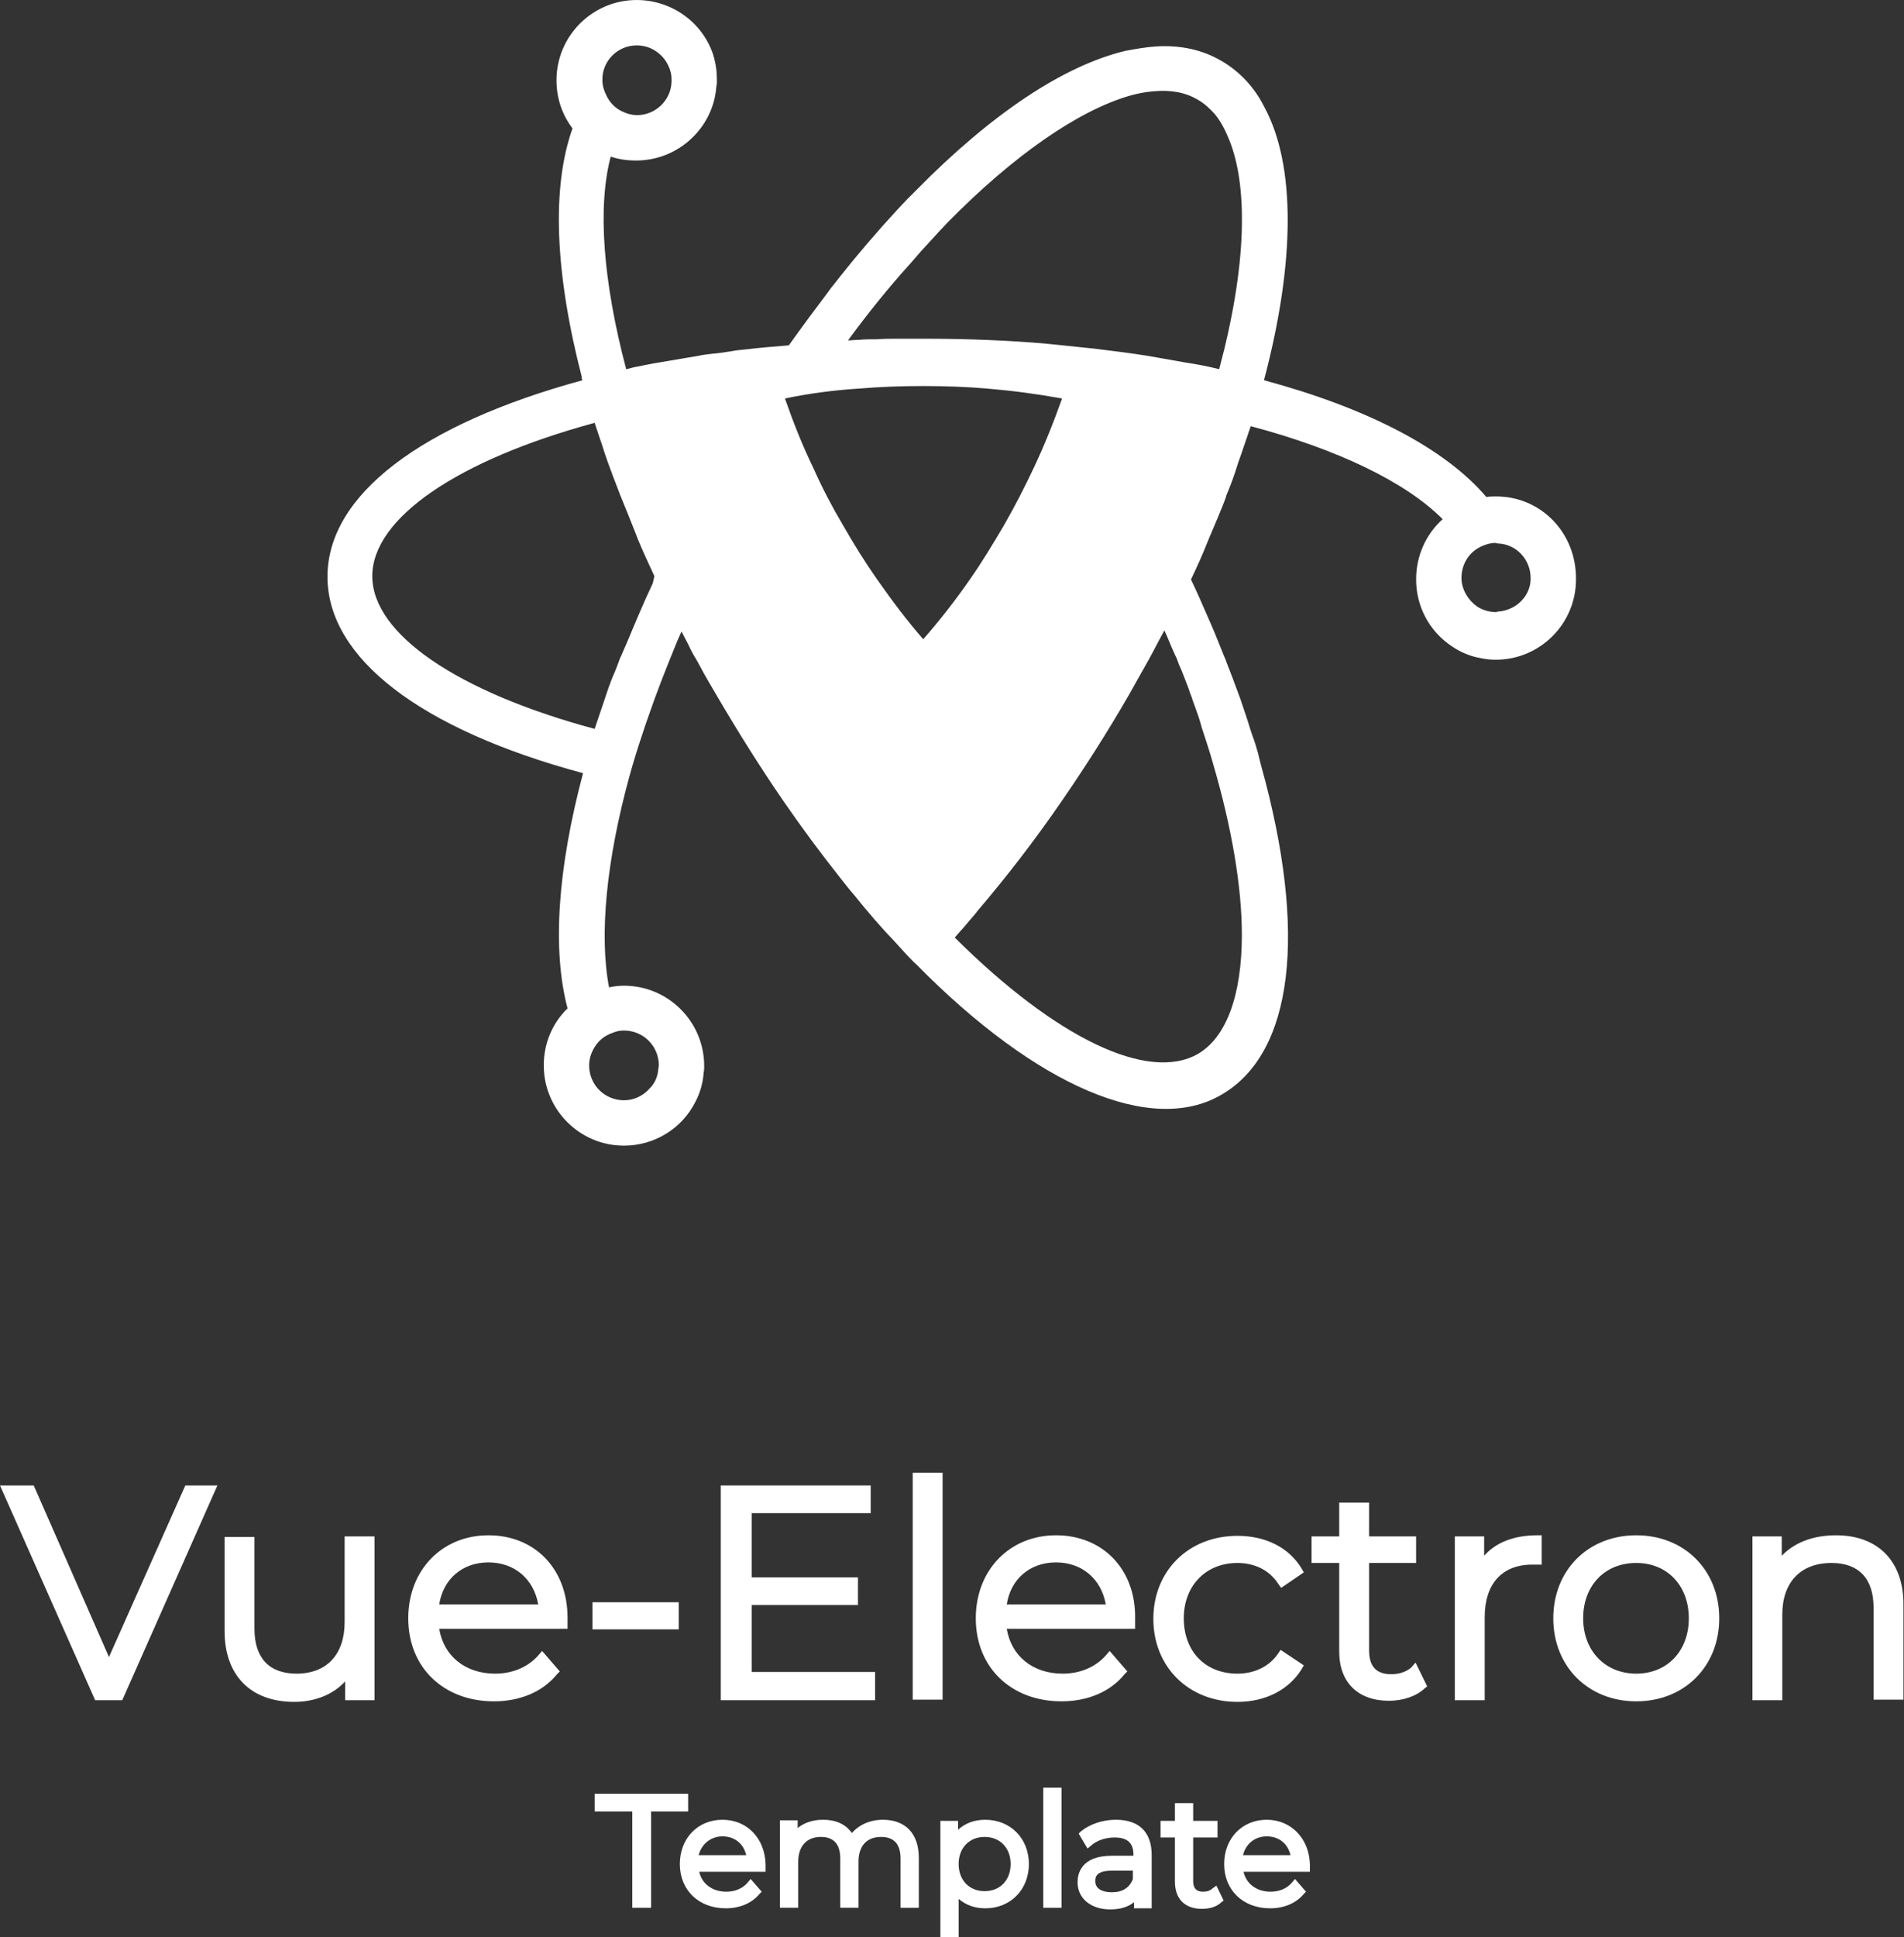 <svg xmlns="http://www.w3.org/2000/svg" xmlns:xlink="http://www.w3.org/1999/xlink" id="Layer_1" x="0" y="0" enable-background="new 0 0 344.2 350" version="1.1" viewBox="0 0 344.2 350" xml:space="preserve"><rect x="0" y="0" width="344.2" height="350" fill="#333333" stroke="none"/><style type="text/css">.st0{fill:#fff}</style><g><polygon points="19.7 299.4 6.1 268.4 0 268.4 17.2 307.2 22.1 307.2 39.3 268.4 33.5 268.4" class="st0"/><path d="M62.3,293.1c0,5.8-3.2,9.3-8.7,9.3c-4.9,0-7.6-2.8-7.6-8.1v-16.6h-5.4v17c0,8,4.7,12.8,12.6,12.8 c3.7,0,7-1.3,9.2-3.7v3.4h5.3v-29.6h-5.4V293.1z" class="st0"/><path d="M88.3,277.4c-8.4,0-14.5,6.3-14.5,15c0,8.9,6.4,15,15.5,15c4.7,0,8.8-1.7,11.4-4.9l0.5-0.5l-3.2-3.7l-0.6,0.7 c-1.9,2.2-4.7,3.4-7.9,3.4c-5.4,0-9.3-3.2-10.1-8.1h23.2v-0.8c0-0.2,0-0.4,0-0.6c0-0.2,0-0.4,0-0.6 C102.6,283.5,96.7,277.4,88.3,277.4z M88.3,282.3c4.7,0,8.2,3,9,7.6H79.4C80.1,285.3,83.6,282.3,88.3,282.3z" class="st0"/><rect width="15.6" height="4.9" x="107.1" y="289.5" class="st0"/><polygon points="135.9 290 155.1 290 155.1 285 135.9 285 135.9 273.4 157.4 273.4 157.4 268.4 130.3 268.4 130.3 307.2 158.2 307.2 158.2 302.1 135.9 302.1" class="st0"/><rect width="5.4" height="41" x="165" y="266.1" class="st0"/><path d="M190.9,277.4c-8.4,0-14.5,6.3-14.5,15c0,8.9,6.4,15,15.5,15c4.7,0,8.8-1.7,11.4-4.9l0.5-0.5l-3.2-3.7l-0.6,0.7 c-1.9,2.2-4.7,3.4-7.9,3.4c-5.4,0-9.3-3.2-10.1-8.1h23.2v-0.8c0-0.2,0-0.4,0-0.6c0-0.2,0-0.4,0-0.6 C205.3,283.5,199.3,277.4,190.9,277.4z M190.9,282.3c4.7,0,8.2,3,9,7.6H182C182.7,285.3,186.2,282.3,190.9,282.3z" class="st0"/><path d="M231.1,298.7c-1.6,2.4-4.3,3.7-7.4,3.7c-5.8,0-9.7-4-9.7-10c0-5.9,4-10,9.7-10c3.1,0,5.8,1.3,7.4,3.8l0.5,0.7 l4.1-2.8l-0.4-0.7c-2.3-3.8-6.5-5.9-11.6-5.9c-8.8,0-15.2,6.3-15.2,15c0,8.7,6.4,15,15.2,15c5.1,0,9.3-2.2,11.6-5.9l0.4-0.7 l-4.2-2.8L231.1,298.7z" class="st0"/><path d="M255.1,301.3c-0.9,0.8-2.2,1.2-3.6,1.2c-2.7,0-4-1.4-4-4.3v-15.8h8.5v-4.8h-8.5v-6.1h-5.4v6.1h-5v4.8h5v16 c0,5.6,3.4,8.9,9,8.9c2.5,0,4.9-0.8,6.4-2.2l0.5-0.4l-2.1-4.3L255.1,301.3z" class="st0"/><path d="M268.3,281.1v-3.5H263v29.6h5.4v-15c0-6,3.1-9.5,8.6-9.5c0.1,0,0.2,0,0.3,0c0.2,0,0.4,0,0.6,0h0.8v-5.3h-0.8 C273.7,277.4,270.4,278.7,268.3,281.1z" class="st0"/><path d="M295.8,277.4c-8.7,0-15,6.3-15,15c0,8.7,6.3,15,15,15c8.7,0,15-6.3,15-15C310.8,283.7,304.5,277.4,295.8,277.4 z M295.8,302.4c-5.6,0-9.6-4.1-9.6-10s3.9-10,9.6-10c5.6,0,9.5,4.1,9.5,10S301.4,302.4,295.8,302.4z" class="st0"/><path d="M331.9,277.4c-4.1,0-7.5,1.3-9.8,3.7v-3.5h-5.3v29.6h5.4v-15.5c0-5.8,3.3-9.3,8.9-9.3c4.9,0,7.6,2.8,7.6,8.1 v16.6h5.4v-17C344.2,282.2,339.6,277.4,331.9,277.4z" class="st0"/></g><g><polygon points="124.4 324.1 107.5 324.1 107.5 327.3 114.3 327.3 114.3 344.7 117.7 344.7 117.7 327.3 124.4 327.3" class="st0"/><path d="M130.6,328.8c-4.5,0-7.7,3.4-7.7,8c0,4.7,3.4,8,8.3,8c2.5,0,4.7-0.9,6.1-2.6l0.4-0.4l-2-2.3l-0.5,0.6 c-0.9,1.1-2.3,1.7-3.9,1.7c-2.5,0-4.4-1.4-4.9-3.6h12v-0.7c0-0.1,0-0.2,0-0.3c0-0.1,0-0.2,0-0.3 C138.3,332.2,135.1,328.8,130.6,328.8z M130.6,331.8c2.2,0,3.8,1.3,4.3,3.4h-8.6C126.8,333.2,128.5,331.8,130.6,331.8z" class="st0"/><path d="M159.6,328.8c-2.3,0-4.3,0.9-5.6,2.4c-1.1-1.6-2.9-2.4-5.2-2.4c-1.8,0-3.4,0.5-4.6,1.5v-1.4h-3.2v15.8h3.3 v-8.3c0-2.8,1.5-4.5,4.1-4.5c2.3,0,3.5,1.3,3.5,3.9v8.9h3.3v-8.3c0-2.9,1.5-4.5,4.1-4.5c2.3,0,3.5,1.3,3.5,3.9v8.9h3.3v-9 C166.1,331.3,163.7,328.8,159.6,328.8z" class="st0"/><path d="M178.1,328.8c-1.9,0-3.6,0.6-4.9,1.8v-1.6H170V350h3.3v-6.9c1.3,1.1,2.9,1.7,4.8,1.7c4.6,0,7.9-3.4,7.9-8 C186,332.2,182.7,328.8,178.1,328.8z M182.7,336.8c0,2.9-1.9,4.9-4.7,4.9s-4.7-2-4.7-4.9s1.9-4.9,4.7-4.9S182.7,333.9,182.7,336.8z" class="st0"/><rect width="3.3" height="21.7" x="188.6" y="323" class="st0"/><path d="M201.7,328.8c-2.4,0-4.7,0.8-6.3,2.1l-0.4,0.4l1.6,2.7l0.6-0.5c1.1-1,2.7-1.5,4.3-1.5c2.3,0,3.4,1,3.4,3.1v0.2 H201c-5.6,0-6.2,3.3-6.2,4.8c0,2.9,2.4,4.9,5.9,4.9c1.7,0,3.2-0.4,4.3-1.3v1.1h3.2v-9.6C208.2,331,205.9,328.8,201.7,328.8z M201,341.9c-0.9,0-3-0.2-3-2c0-0.6,0-1.9,3-1.9h3.8v1.5C204.2,341.1,202.9,341.9,201,341.9z" class="st0"/><path d="M219.2,341.2c-0.4,0.4-1,0.6-1.7,0.6c-1.2,0-1.8-0.6-1.8-1.9v-7.9h4.4v-3h-4.4v-3.2h-3.3v3.2h-2.6v3h2.6v8 c0,3.1,1.8,4.9,4.9,4.9c1.4,0,2.7-0.4,3.5-1.2l0.4-0.3l-1.3-2.7L219.2,341.2z" class="st0"/><path d="M229,328.8c-4.5,0-7.7,3.4-7.7,8c0,4.7,3.4,8,8.3,8c2.5,0,4.7-0.9,6.1-2.6l0.4-0.4l-2-2.3l-0.5,0.6 c-0.9,1.1-2.3,1.7-3.9,1.7c-2.5,0-4.4-1.4-4.9-3.6h12v-0.7c0-0.1,0-0.2,0-0.3c0-0.1,0-0.2,0-0.3C236.7,332.2,233.4,328.8,229,328.8 z M229,331.8c2.2,0,3.8,1.3,4.3,3.4h-8.6C225.2,333.2,226.8,331.8,229,331.8z" class="st0"/></g><path d="M270.5,89.7c-0.6,0-1.2,0-1.8,0.1c-7.4-8.7-21.3-16-40.2-21.1c5.7-21.5,5.7-38.9,0.1-49.3	c-0.9-1.8-2-3.4-3.3-4.8c-1.3-1.4-2.9-2.7-4.5-3.6c-3.4-2-7.4-2.9-11.9-2.6c-1.6,0.1-3.4,0.4-5.5,0.8c-11.2,2.7-24.2,11.4-37.7,25.1	c-0.6,0.6-1.2,1.2-1.8,1.8c-0.5,0.5-1,1.1-1.6,1.7c-3.7,4-7.3,8.2-10.7,12.5l-0.7,0.9c-0.5,0.6-0.9,1.1-1.3,1.7	c-2.2,2.9-4.5,6-7,9.5c-2.5,0.2-5,0.4-7.5,0.7c-1.1,0.1-2.1,0.2-3.1,0.4c-0.7,0.1-1.4,0.2-2.1,0.3l-1,0.1c-0.9,0.1-1.8,0.2-2.7,0.4	l-7.1,1.2c-1.3,0.2-2.6,0.5-4.2,0.8c-0.6,0.1-1.1,0.3-1.7,0.4c-4.2-15.9-5.2-29.3-2.8-38.4c1.5,0.5,3,0.7,4.6,0.7	c7.7,0,14-6,14.5-13.4c0.1-0.4,0.1-0.7,0.1-1.1c0-1.6-0.2-3.1-0.7-4.7c-2-5.9-7.6-9.8-13.8-9.8c-8,0-14.5,6.5-14.5,14.5	c0,3.2,1,6.2,2.9,8.7c-3.8,10.6-3.2,26.1,1.7,45h-0.1l0.2,0.5C76,76.7,59.2,89.5,59.2,104.2c0,14.7,16.8,27.6,46.2,35.5	c-4.6,17.3-5.6,31.9-2.8,42.5c-2.8,2.7-4.3,6.4-4.3,10.3c0,8,6.5,14.5,14.5,14.5c5.5,0,10.5-3.1,12.9-7.9c0.8-1.5,1.4-3.4,1.5-5.3	c0.1-0.4,0.1-0.8,0.1-1.2c0-8-6.5-14.5-14.5-14.5c-0.9,0-1.8,0.1-2.7,0.3c-1.8-9.4-0.5-22.9,3.7-38.2l0.6-2.1	c0.7-2.4,1.5-4.8,2.3-7.2l0.6-1.7c1.4-4.1,3.1-8.4,4.9-12.8c0.3-0.8,0.7-1.6,1-2.3c0.4,0.8,0.9,1.7,1.3,2.5c0.4,0.9,0.9,1.8,1.4,2.6	l0.6,1.1c1,1.9,2.1,3.7,3.2,5.6c3.7,6.3,7.7,12.7,11.9,18.8c3.3,4.8,6.8,9.5,10.2,13.8c0.9,1.1,1.7,2.2,2.6,3.2	c2.4,3,4.9,5.9,7.5,8.6l2,2.2c0.6,0.6,1.2,1.3,1.8,1.8c21.7,22,42.5,30.9,55.1,23.5c13-7.5,15.6-29.2,7.2-59.4	c-0.2-0.8-0.4-1.5-0.6-2.4c-0.3-1-0.6-2.1-1-3.1l-0.4-1.2c-0.5-1.7-1.1-3.4-1.7-5.2l-0.4-1.1c-0.7-1.9-1.4-3.8-2.2-5.8	c-0.1-0.3-0.2-0.6-0.4-1l-0.4-1c-0.8-2-1.6-4-2.5-6c-1-2.3-2-4.6-3.1-6.9c1.1-2.3,2.1-4.5,3-6.8l0.8-1.9c0.7-1.6,1.3-3.1,2-4.8	c0.2-0.6,0.5-1.2,0.6-1.7c0.8-1.9,1.5-3.8,2.1-5.8c0.8-2.2,1.5-4.4,2.2-6.4c0-0.1,0.1-0.2,0.1-0.3c15.8,4.2,28,10.1,34.7,16.8	c-3.1,2.8-4.8,6.7-4.8,10.9c0,4.9,2.4,9.4,6.5,12.1c1.6,1.1,3.4,1.8,5.1,2.1c0.9,0.2,1.9,0.3,2.8,0.3c8,0,14.5-6.5,14.5-14.5	C285,96.2,278.5,89.7,270.5,89.7z M155.4,70.2L155.4,70.2c7.1-0.6,15.9-0.6,23,0c4.7,0.4,9.2,1,13.6,1.8c-1.5,4.2-3.2,8.5-5.2,12.7	c-1.6,3.4-3.3,6.7-5.3,10.2c-2,3.4-4,6.7-6.1,9.7c-2.7,3.9-5.6,7.6-8.5,10.9c-2.8-3.2-5.6-6.9-8.4-10.9c-2.1-3-4.1-6.2-6.1-9.7	c-1.9-3.2-3.7-6.6-5.3-10.2c-2-4.1-3.7-8.4-5.2-12.7C146.2,71.1,150.7,70.5,155.4,70.2z M115.1,8.2c2.2,0,4.1,1.1,5.3,2.9	c0.6,1,1,2,1,3.2l0,0.5c-0.1,3.3-2.9,6-6.2,6c-1.1,0-2-0.3-3-0.8c-1.1-0.6-2-1.5-2.6-2.8c-0.4-0.8-0.7-1.7-0.7-2.7	C108.8,11.1,111.6,8.2,115.1,8.2z M110.8,186.6L110.8,186.6c0.7-0.3,1.3-0.4,2-0.4c3.5,0,6.3,2.8,6.3,6.3l-0.1,0.7	c-0.1,1.3-0.6,2.5-1.5,3.4c-1.2,1.4-2.9,2.2-4.7,2.2c-3.5,0-6.3-2.8-6.3-6.3c0-1.4,0.5-2.7,1.4-3.9	C108.6,187.7,109.6,187,110.8,186.6z M118,105.4c-1.7,3.6-3.2,7.2-4.7,10.8l-0.4,0.9c-0.2,0.5-0.4,0.9-0.6,1.4l-0.2,0.4	c-0.4,1.1-0.8,2.2-1.3,3.3l-0.4,1c-0.1,0.3-0.2,0.6-0.3,0.8l-2.6,7.7c-24.9-6.7-40.2-17.2-40.2-27.6c0-10.5,15.5-21,40.2-27.7l1,3	c0.4,1.1,0.7,2.2,1.1,3.3l0.2,0.6c0.7,1.9,1.4,3.8,2.3,6.1c0.9,2.2,1.8,4.4,2.7,6.7l0.5,1.3c0.9,2.2,1.9,4.3,3,6.7L118,105.4z M215.6,126.5l0.5,1.4c0.4,1.1,0.8,2.2,1.1,3.4c0.7,2.2,1.5,4.5,2.1,6.7c3.4,11.6,5.2,22.3,5.2,30.9c0,10.9-2.8,18.5-7.9,21.5	c-9,5.2-25.7-2.8-44-21c0.2-0.2,0.4-0.5,0.6-0.7l0.9-1c0.8-0.9,1.5-1.8,2.3-2.7l0.3-0.4c5.2-6.1,10.4-12.8,15.4-20.1	c4.2-6.1,8.2-12.4,11.9-18.8c1.2-2.1,2.4-4.3,3.6-6.4c1-1.8,1.9-3.6,2.9-5.4c0.2,0.5,0.5,1.1,0.7,1.6c0.4,1,0.8,1.9,1.2,2.8l0.2,0.4	c0.2,0.4,0.3,0.8,0.5,1.3c0.7,1.5,1.2,3,1.8,4.5C215.1,125.2,215.4,125.8,215.6,126.5z M220.4,66.7c-2-0.5-4.1-0.9-6.1-1.2	c-2.2-0.4-4.5-0.8-6.8-1.2c-3.1-0.5-6.4-0.9-9.6-1.3c-2.8-0.3-5.7-0.6-8.7-0.9c-6.8-0.6-14.4-0.9-22.1-0.9c-1.5,0-3.1,0-4.6,0	c-1.3,0-2.7,0-4,0.1c-1.1,0-2.2,0-3.2,0.1c-0.7,0-1.3,0.1-2,0.1c3.6-4.9,7.3-9.5,11.1-13.7l0.1-0.1c0.6-0.7,1.2-1.4,1.9-2.2	c1.2-1.3,2.3-2.5,3.4-3.7l1.5-1.6c11.9-12.1,23.6-20.2,32.9-22.9c1.4-0.4,2.9-0.7,4.3-0.8c3.2-0.3,5.8,0.2,8,1.5	c1.1,0.6,2.1,1.5,3.1,2.6c0.9,1.1,1.6,2.3,2.2,3.7C225.9,33.2,225.3,48.5,220.4,66.7z M270.8,110.5l-0.1,0l-0.2,0.1	c-1.1,0-2.3-0.3-3.3-0.9c-1.8-1.2-3-3.2-3-5.3c0-2.2,1.1-4.2,2.9-5.3c1-0.6,2.2-1,3.2-1l0.5,0.1c3.3,0.1,5.9,2.9,5.9,6.2	C276.8,107.6,274.1,110.3,270.8,110.5z" class="st0"/></svg>